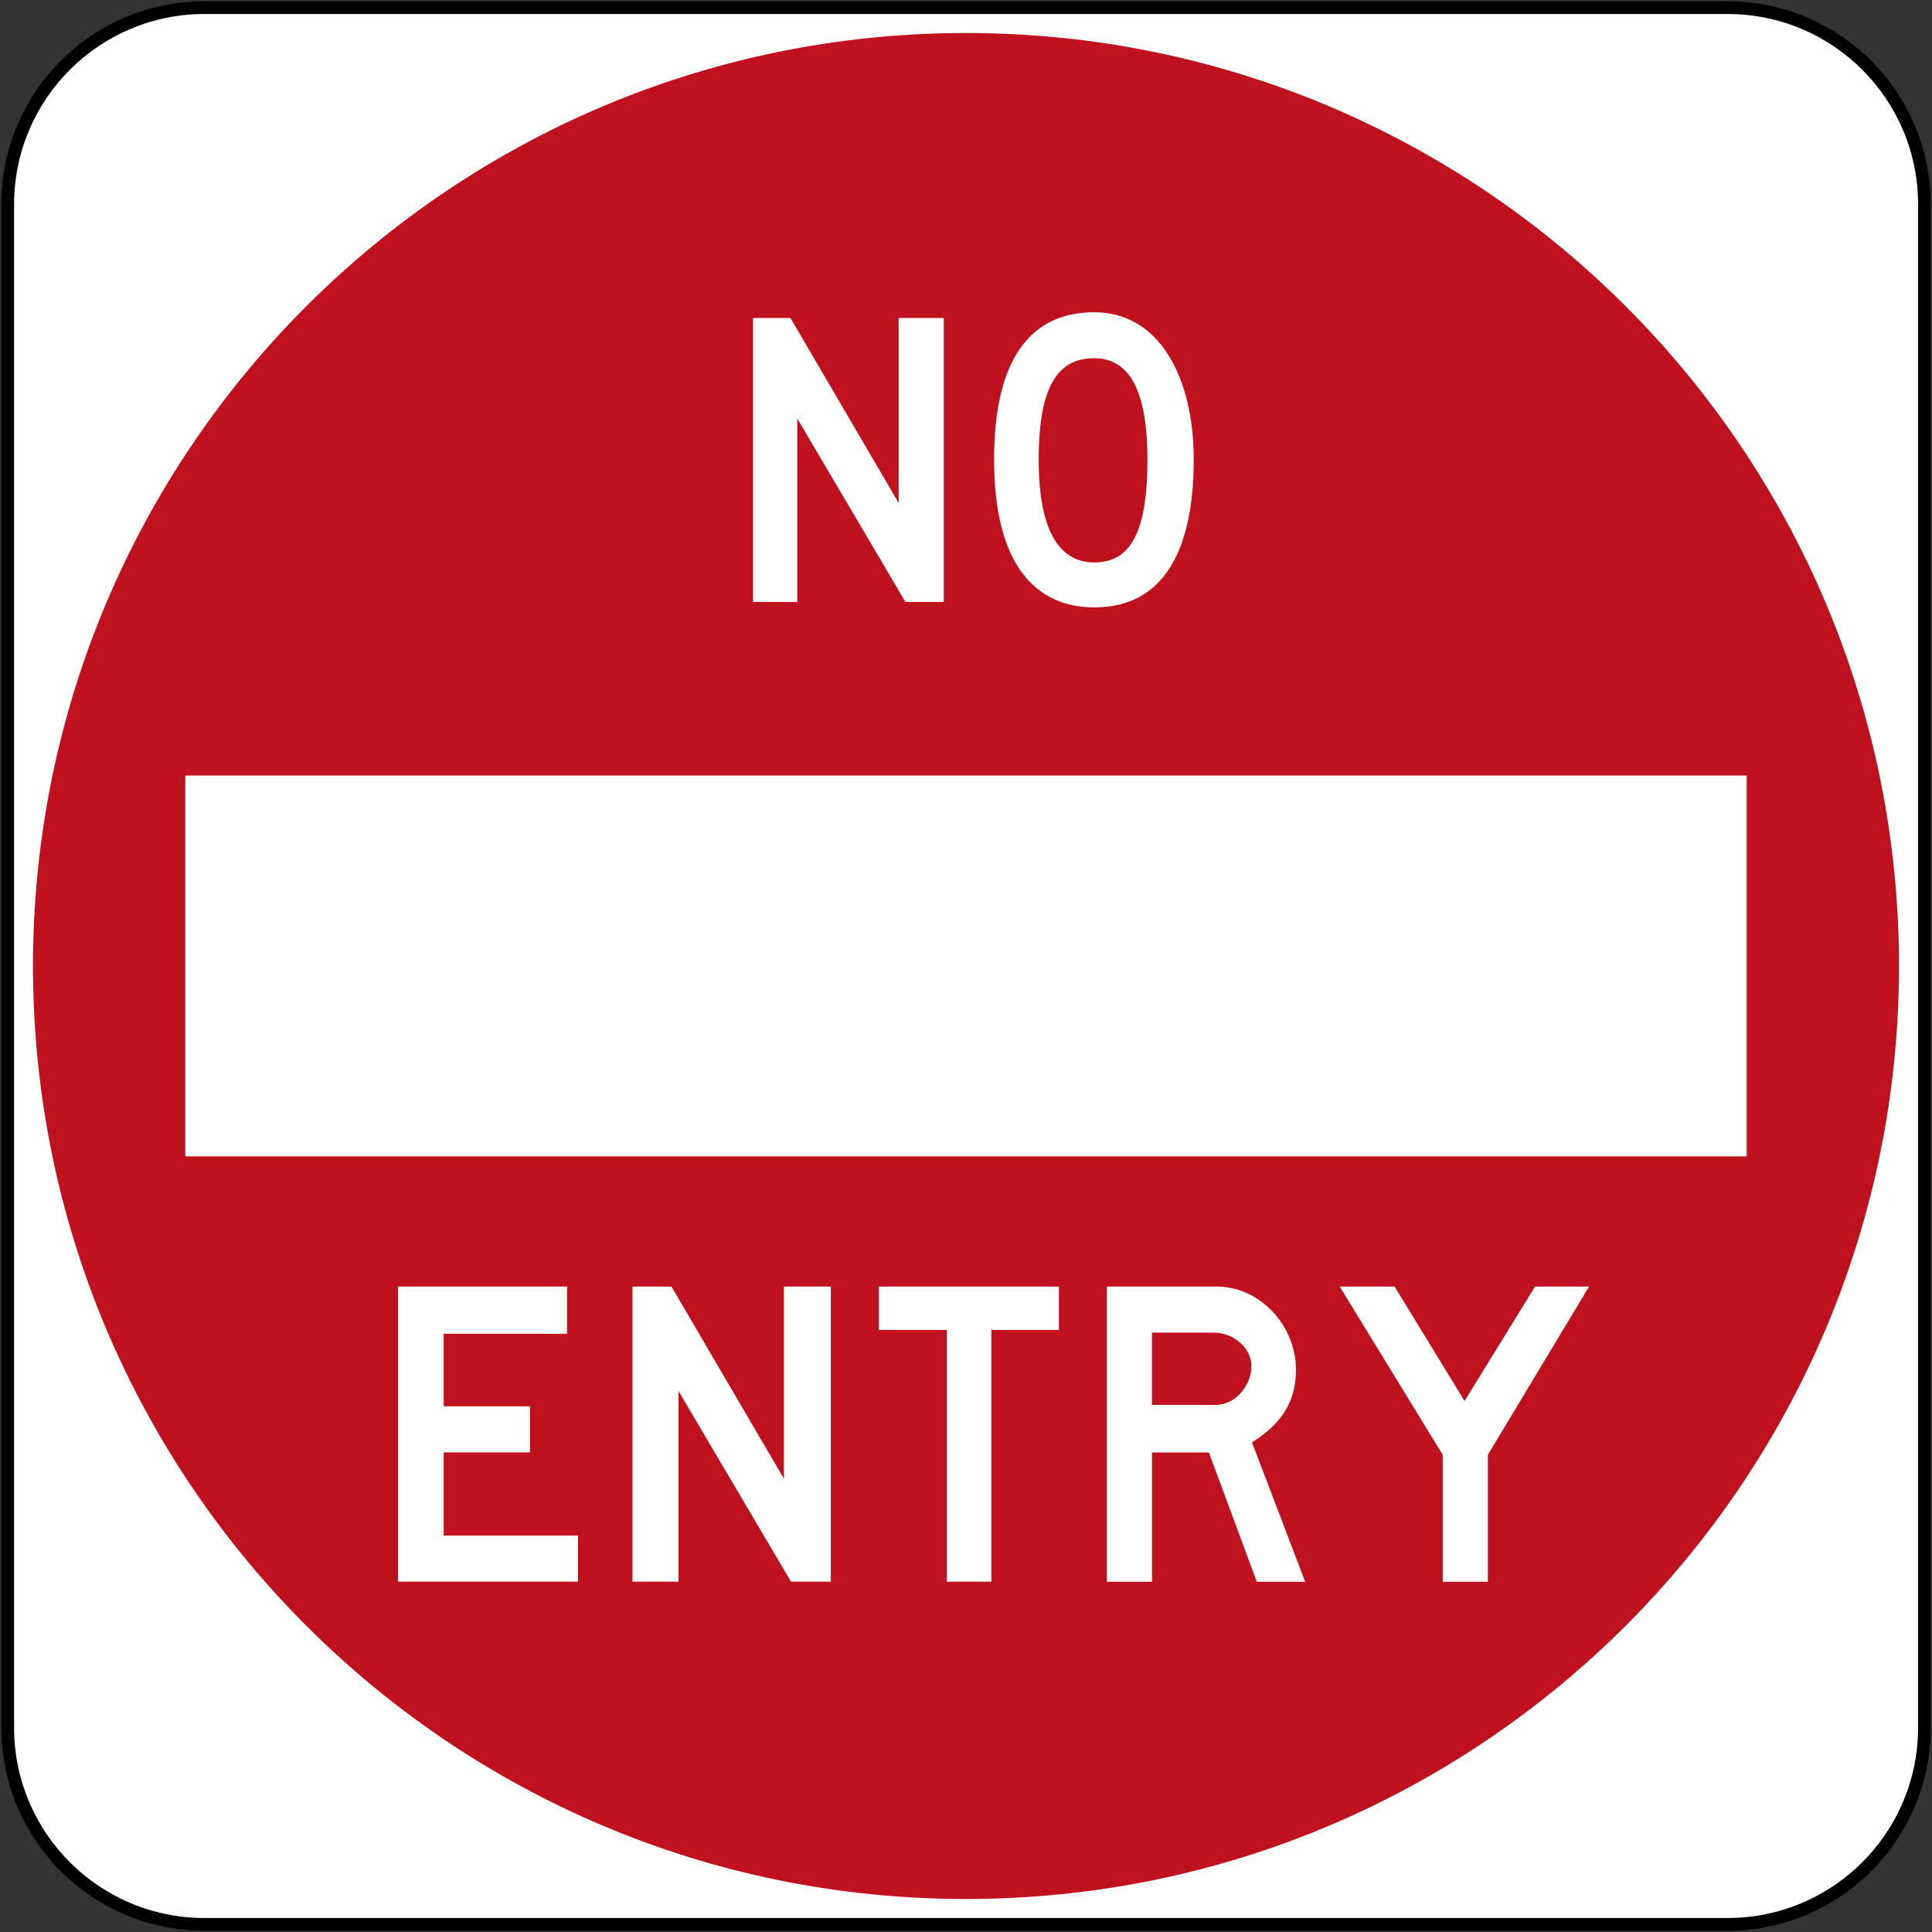 <?xml version="1.0" encoding="utf-8"?>
<!-- Generated by IcoMoon.io -->
<!DOCTYPE svg PUBLIC "-//W3C//DTD SVG 1.1//EN" "http://www.w3.org/Graphics/SVG/1.1/DTD/svg11.dtd">
<svg version="1.1" xmlns="http://www.w3.org/2000/svg" xmlns:xlink="http://www.w3.org/1999/xlink" width="24" height="24" viewBox="0 0 24 24">
<rect x="0" y="0" width="24" height="24" fill="#333333" stroke="none"/>
<path fill="#000" d="M23.984 21.461c0 1.393-1.13 2.523-2.523 2.523h-18.922c-1.394 0-2.523-1.13-2.523-2.523v-18.922c0-1.393 1.129-2.523 2.523-2.523h18.922c1.393 0 2.523 1.13 2.523 2.523z"></path>
<path fill="#fff" d="M23.827 21.461c0 1.306-1.059 2.365-2.365 2.365h-18.922c-1.307 0-2.365-1.059-2.365-2.365v-18.922c0-1.306 1.059-2.365 2.365-2.365h18.922c1.306 0 2.365 1.059 2.365 2.365z"></path>
<path fill="#c0111e" d="M23.59 12c0 6.401-5.189 11.59-11.59 11.59s-11.59-5.189-11.59-11.59c0-6.401 5.189-11.59 11.59-11.59s11.59 5.189 11.59 11.59z"></path>
<path fill="#fff" d="M2.302 14.365h19.396v-4.731h-19.396v4.731z"></path>
<path fill="#fff" d="M9.353 3.95h0.466l1.344 2.297v-2.297h0.561v3.528h-0.476l-1.344-2.279v2.279h-0.55v-3.528zM13.594 7.545c-0.734 0-1.245-0.537-1.245-1.835 0-1.274 0.469-1.831 1.245-1.831 0.805 0 1.235 0.805 1.235 1.831 0 0.882-0.233 1.835-1.235 1.835zM13.594 6.987c0.444 0 0.66-0.367 0.66-1.277 0-0.833-0.212-1.26-0.66-1.26-0.455 0-0.691 0.349-0.691 1.26 0 0.872 0.25 1.277 0.691 1.277z"></path>
<path fill="#fff" d="M4.943 15.982h2.101v0.586h-1.532v0.902h1.071v0.572h-1.071v1.034h1.668v0.572h-2.236v-3.666zM7.857 15.982h0.484l1.397 2.387v-2.387h0.583v3.666h-0.495l-1.397-2.368v2.368h-0.572v-3.666zM10.918 15.982h2.236v0.539h-0.839v3.127h-0.553v-3.127h-0.844v-0.539zM14.31 16.553v0.899h0.792c0.253 0 0.444-0.25 0.444-0.48s-0.227-0.418-0.466-0.418h-0.77zM13.749 15.982h1.364c0.539 0 0.986 0.484 0.986 1.034 0 0.454-0.238 0.704-0.546 0.902l0.66 1.731h-0.601l-0.594-1.606h-0.707v1.606h-0.561v-3.666zM16.642 15.982h0.682l0.869 1.422 0.876-1.422h0.671l-1.257 2.090v1.577h-0.561v-1.577l-1.28-2.090z"></path>
</svg>
